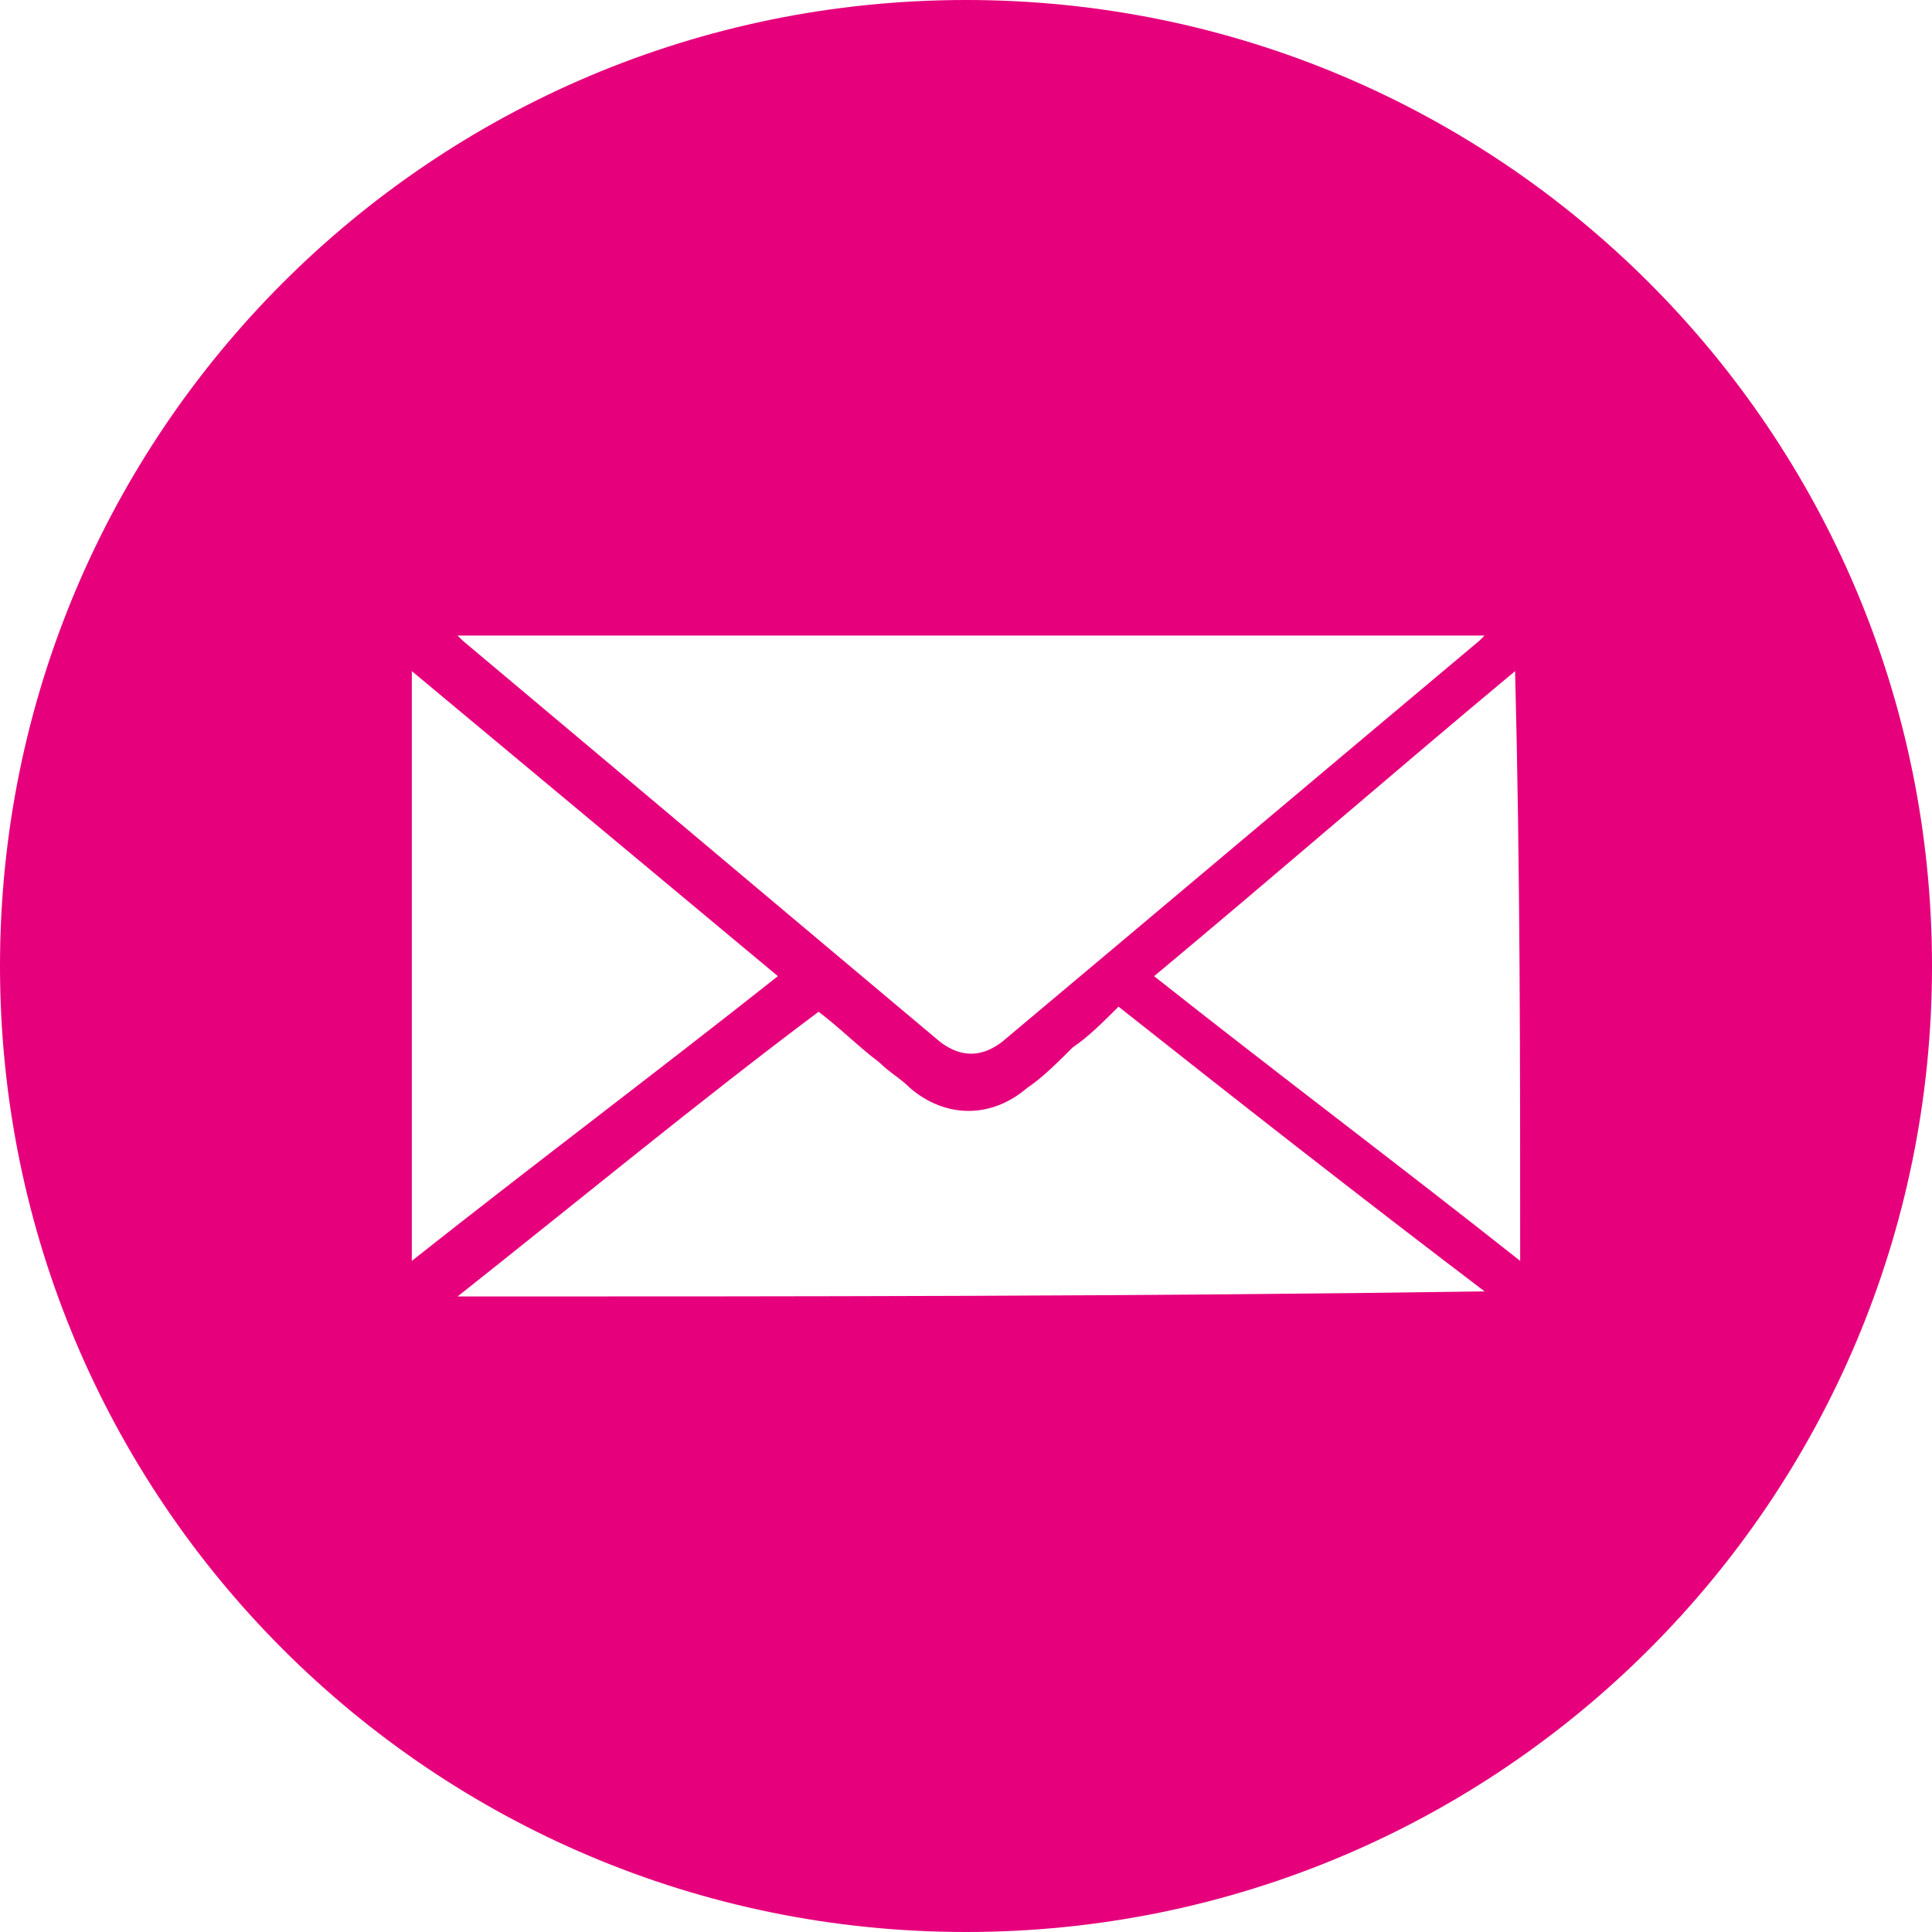 <svg xmlns="http://www.w3.org/2000/svg" viewBox="0 0 38 38"><path fill="#e6007c" d="M19 0C8.5 0 0 8.5 0 19s8.5 19 19 19 19-8.5 19-19S29.5 0 19 0zm10.2 12.5l-.1.1c-3.1 2.6-6.3 5.3-9.4 7.9-.4.3-.8.3-1.2 0-3.1-2.6-6.3-5.3-9.4-7.9l-.1-.1h20.2zm-21.1.7l7.2 6c-2.4 1.9-4.8 3.7-7.2 5.6V13.2zM9 25.5c2.4-1.9 4.7-3.8 7.1-5.6.4.3.8.7 1.2 1 .2.2.4.3.6.5.7.6 1.6.6 2.3 0 .3-.2.6-.5.9-.8.3-.2.6-.5.9-.8 2.4 1.9 4.7 3.7 7.2 5.6-6.8.1-13.5.1-20.2.1zm20.9-.7c-2.4-1.9-4.8-3.7-7.2-5.6 2.4-2 4.7-4 7.1-6 .1 3.9.1 7.7.1 11.6z"/></svg>